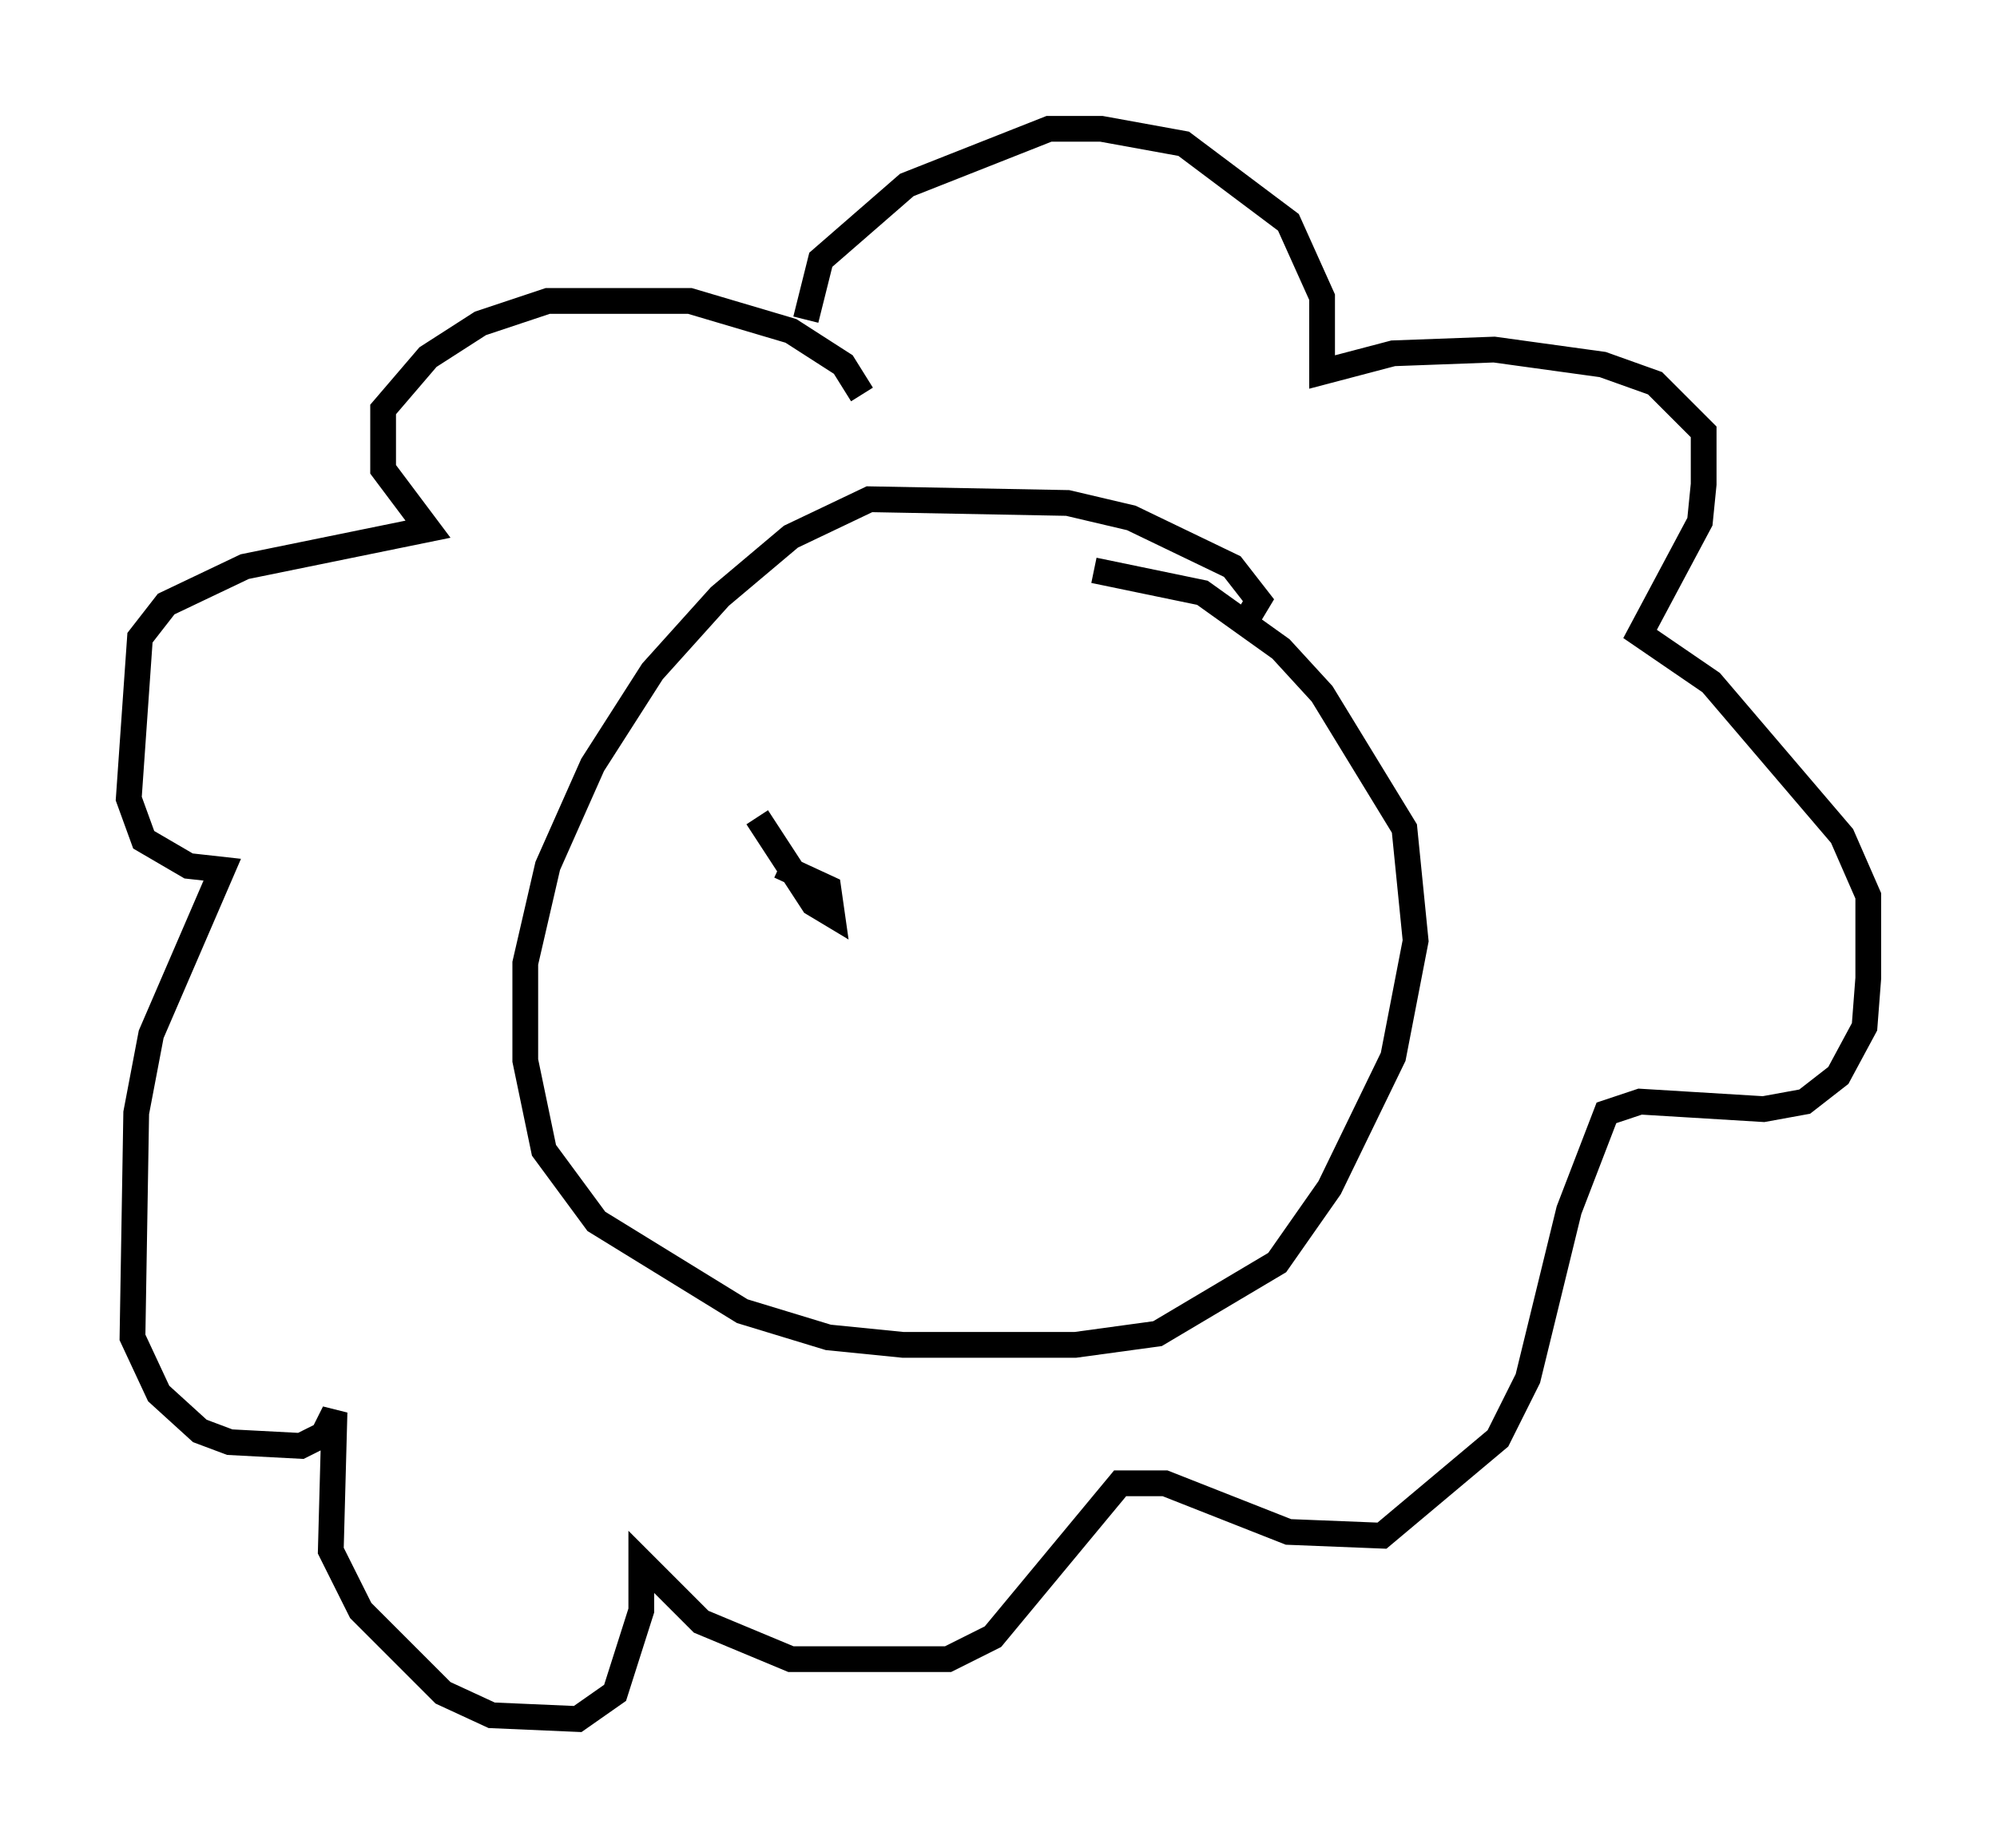 <?xml version="1.0" encoding="utf-8" ?>
<svg baseProfile="full" height="71.732" version="1.1" width="77.542" xmlns="http://www.w3.org/2000/svg" xmlns:ev="http://www.w3.org/2001/xml-events" xmlns:xlink="http://www.w3.org/1999/xlink"><defs /><rect fill="white" height="71.732" width="77.542" x="0" y="0" /><path d="M46.251, 25.19 m2.179, -1.162 l0.436, -0.726 -1.017, -1.307 l-3.922, -1.888 -2.469, -0.581 l-7.698, -0.145 -3.05, 1.453 l-2.76, 2.324 -2.615, 2.905 l-2.324, 3.631 -1.743, 3.922 l-0.872, 3.777 0.0, 3.777 l0.726, 3.486 2.034, 2.76 l5.665, 3.486 3.341, 1.017 l2.905, 0.291 6.682, 0.0 l3.196, -0.436 4.648, -2.76 l2.034, -2.905 2.469, -5.084 l0.872, -4.503 -0.436, -4.358 l-3.196, -5.229 -1.598, -1.743 l-3.05, -2.179 -4.212, -0.872 m-9.006, -6.827 l-0.726, -1.162 -2.034, -1.307 l-3.922, -1.162 -5.52, 0.0 l-2.615, 0.872 -2.034, 1.307 l-1.743, 2.034 0.0, 2.324 l1.743, 2.324 -7.117, 1.453 l-3.05, 1.453 -1.017, 1.307 l-0.436, 6.246 0.581, 1.598 l1.743, 1.017 1.307, 0.145 l-2.76, 6.391 -0.581, 3.05 l-0.145, 8.715 1.017, 2.179 l1.598, 1.453 1.162, 0.436 l2.76, 0.145 0.872, -0.436 l0.436, -0.872 -0.145, 5.374 l1.162, 2.324 3.196, 3.196 l1.888, 0.872 3.341, 0.145 l1.453, -1.017 1.017, -3.196 l0.0, -1.888 2.324, 2.324 l3.486, 1.453 6.101, 0.0 l1.743, -0.872 4.939, -5.955 l1.743, 0.0 4.793, 1.888 l3.631, 0.145 4.503, -3.777 l1.162, -2.324 1.598, -6.536 l1.453, -3.777 1.307, -0.436 l4.793, 0.291 1.598, -0.291 l1.307, -1.017 1.017, -1.888 l0.145, -1.888 0.0, -3.196 l-1.017, -2.324 -5.084, -5.955 l-2.76, -1.888 2.324, -4.358 l0.145, -1.453 0.0, -2.034 l-1.888, -1.888 -2.034, -0.726 l-4.212, -0.581 -3.922, 0.145 l-2.76, 0.726 0.0, -2.905 l-1.307, -2.905 -4.067, -3.05 l-3.196, -0.581 -2.034, 0.0 l-5.52, 2.179 -3.341, 2.905 l-0.581, 2.324 m-3.05, 21.497 l0.0, 0.0 m11.765, -0.726 l0.0, 0.0 m-10.603, -1.453 l2.179, 3.341 0.726, 0.436 l-0.145, -1.017 -1.888, -0.872 " fill="none" stroke="black" stroke-width="1" /></svg>